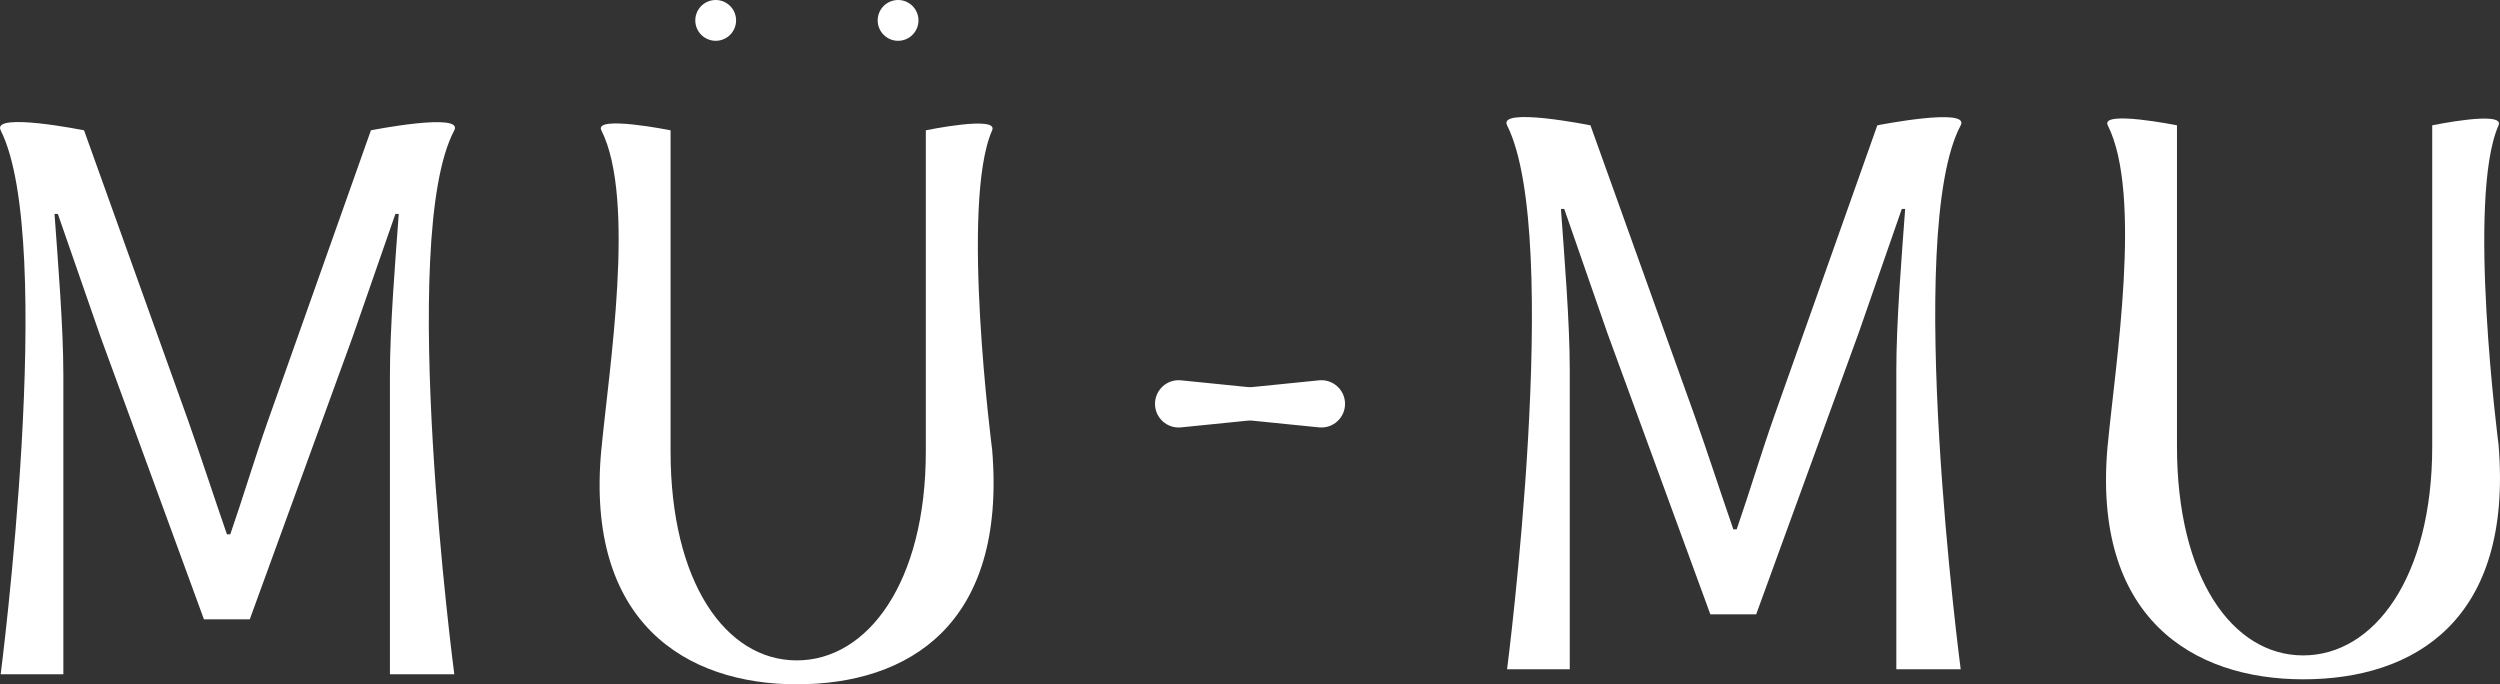 <?xml version="1.0" encoding="UTF-8"?><svg id="_レイヤー_1" xmlns="http://www.w3.org/2000/svg" viewBox="0 0 520.86 142.57"><rect x="0" y="0" width="520.86" height="142.57" fill="#333333" stroke="none"/><defs><style>.cls-1{fill:#fff;stroke-width:0px;}</style></defs><path class="cls-1" d="M.14,27.15c-1.95-3.88,17.37,0,17.37,0l21.72,60.56c2.73,7.73,5.32,15.73,8.05,23.61h.7c2.72-7.87,5.1-15.88,7.83-23.61l21.47-60.56s19.41-3.83,17.37,0c-11.94,22.45,0,113.33,0,113.33h-13.41v-62.4c0-9.87,1.1-23.5,1.84-33.51h-.7l-8.99,25.84-21.35,58.62h-9.55l-21.46-58.62-8.98-25.84h-.69c.72,10.01,1.84,23.64,1.84,33.51v62.4H.14S11.79,50.3.14,27.15Z"/><path class="cls-1" d="M125.29,93.69c1.55-16.56,7.27-52.14,0-66.54-1.62-3.22,14.42,0,14.42,0v66.93c0,27.24,11.5,43.51,26.29,43.51s26.89-16.27,26.89-43.51V27.15s15.22-3.16,13.82,0c-6.7,15.11,0,66.54,0,66.54,3.04,36.61-17.56,48.88-40.69,48.88s-44.1-12.9-40.74-48.88h.01Z"/><path class="cls-1" d="M313.99,26.11c-1.95-3.88,17.37,0,17.37,0l21.72,60.56c2.73,7.73,5.32,15.73,8.05,23.61h.7c2.72-7.87,5.1-15.88,7.83-23.61l21.47-60.56s19.41-3.83,17.37,0c-11.94,22.45,0,113.33,0,113.33h-13.41v-62.4c0-9.87,1.1-23.5,1.84-33.51h-.7l-8.99,25.84-21.35,58.62h-9.55l-21.46-58.62-8.98-25.84h-.69c.72,10.01,1.84,23.64,1.84,33.51v62.4h-13.06s11.65-90.19,0-113.33h0Z"/><path class="cls-1" d="M439.14,92.65c1.55-16.56,7.27-52.14,0-66.54-1.62-3.22,14.42,0,14.42,0v66.93c0,27.24,11.5,43.51,26.29,43.51s26.89-16.27,26.89-43.51V26.11s15.22-3.16,13.82,0c-6.7,15.11,0,66.54,0,66.54,3.04,36.61-17.56,48.88-40.69,48.88s-44.1-12.9-40.74-48.88h0Z"/><path class="cls-1" d="M246.06,79.24l13.88,1.4c.33.03.66.03.99,0l13.88-1.4c2.9-.29,5.42,1.98,5.42,4.9h0c0,2.92-2.52,5.19-5.42,4.9l-13.88-1.4c-.33-.03-.66-.03-.99,0l-13.88,1.4c-2.9.29-5.42-1.98-5.42-4.9h0c0-2.92,2.52-5.19,5.42-4.9Z"/><circle class="cls-1" cx="149.11" cy="4.25" r="4.25"/><circle class="cls-1" cx="187.11" cy="4.25" r="4.25"/></svg>